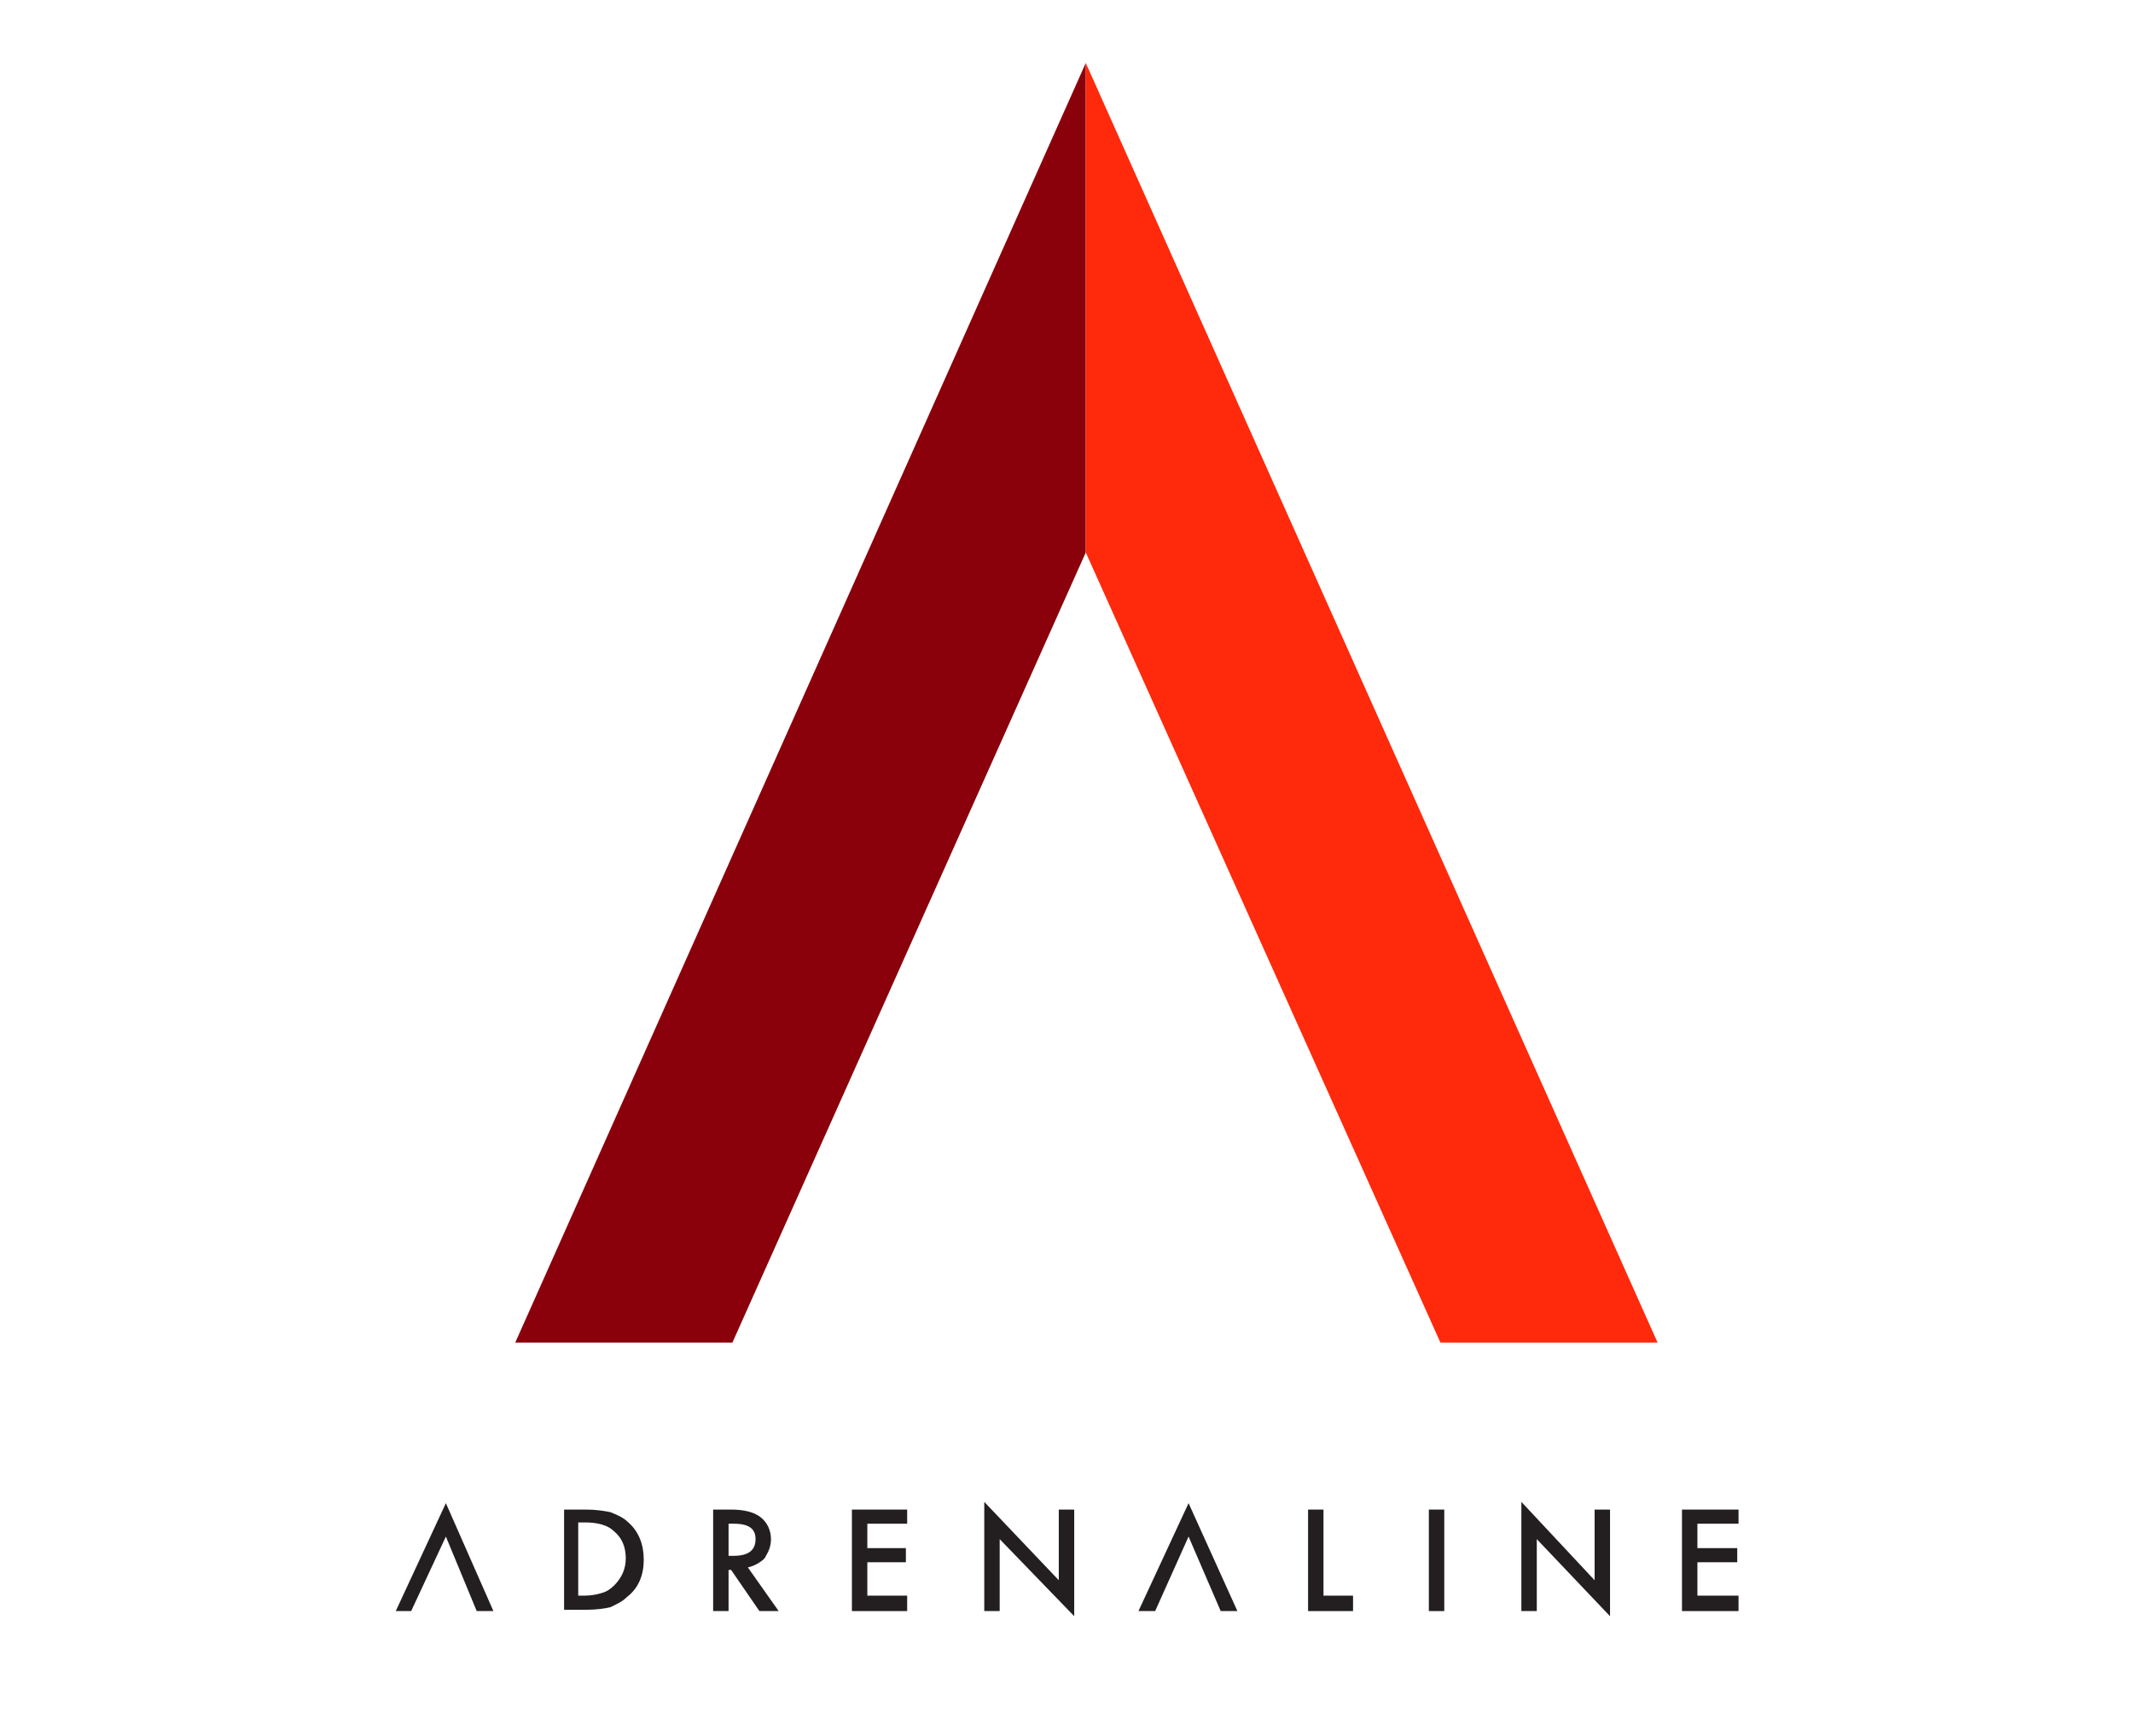 <?xml version="1.0" encoding="utf-8"?>
<!-- Generator: Adobe Illustrator 26.3.1, SVG Export Plug-In . SVG Version: 6.00 Build 0)  -->
<svg version="1.1" id="Layer_1" xmlns="http://www.w3.org/2000/svg" xmlns:xlink="http://www.w3.org/1999/xlink" x="0px" y="0px"
	 viewBox="0 0 166 135.1" style="enable-background:new 0 0 166 135.1;" xml:space="preserve">
<style type="text/css">
	.st0{fill:#8A000B;}
	.st1{fill:#FF290B;}
	.st2{fill:#231F20;}
</style>
<g>
	<polygon class="st0" points="84.5,4.9 40.1,104.5 57,104.5 84.5,43 	"/>
	<polygon class="st1" points="84.5,4.9 84.5,43 112.1,104.5 129,104.5 	"/>
</g>
<g>
	<path class="st2" d="M43.9,125.4v-7.9h1.7c0.8,0,1.4,0.1,1.9,0.2c0.5,0.2,1,0.4,1.4,0.8c0.8,0.7,1.2,1.7,1.2,2.9
		c0,1.2-0.4,2.2-1.3,2.9c-0.4,0.4-0.9,0.6-1.3,0.8c-0.4,0.1-1.1,0.2-1.9,0.2H43.9z M45,124.2h0.5c0.5,0,1-0.1,1.3-0.2
		c0.4-0.1,0.7-0.3,1-0.6c0.6-0.6,0.9-1.3,0.9-2.1c0-0.9-0.3-1.6-0.9-2.1c-0.5-0.5-1.3-0.7-2.3-0.7H45V124.2z"/>
	<path class="st2" d="M58.2,122l2.4,3.4h-1.5l-2.2-3.2h-0.2v3.2h-1.2v-7.9h1.4c1,0,1.8,0.2,2.3,0.6c0.5,0.4,0.8,1,0.8,1.7
		c0,0.6-0.2,1-0.5,1.5C59.2,121.6,58.7,121.9,58.2,122 M56.7,121.1h0.4c1.1,0,1.7-0.4,1.7-1.3c0-0.8-0.5-1.2-1.7-1.2h-0.4V121.1z"/>
	<polygon class="st2" points="66.3,117.5 66.3,125.4 70.6,125.4 70.6,124.2 67.5,124.2 67.5,121.6 70.5,121.6 70.5,120.5 
		67.5,120.5 67.5,118.6 70.6,118.6 70.6,117.5 	"/>
	<polygon class="st2" points="76.6,125.4 77.8,125.4 77.8,119.8 83.6,125.8 83.6,117.5 82.4,117.5 82.4,123 76.6,116.9 	"/>
	<polygon class="st2" points="101.8,117.5 101.8,125.4 105.3,125.4 105.3,124.2 103,124.2 103,117.5 	"/>
	<rect x="111.2" y="117.5" class="st2" width="1.2" height="7.9"/>
	<polygon class="st2" points="118.4,125.4 119.6,125.4 119.6,119.8 125.3,125.8 125.3,117.5 124.1,117.5 124.1,123 118.4,116.9 	"/>
	<polygon class="st2" points="130.9,117.5 130.9,125.4 135.3,125.4 135.3,124.2 132.1,124.2 132.1,121.6 135.2,121.6 135.2,120.5 
		132.1,120.5 132.1,118.6 135.3,118.6 135.3,117.5 	"/>
	<polygon class="st2" points="30.8,125.4 32,125.4 34.7,119.6 37.1,125.4 38.4,125.4 34.7,117 	"/>
	<polygon class="st2" points="88.6,125.4 89.9,125.4 92.5,119.6 95,125.4 96.3,125.4 92.5,117 	"/>
</g>
</svg>
